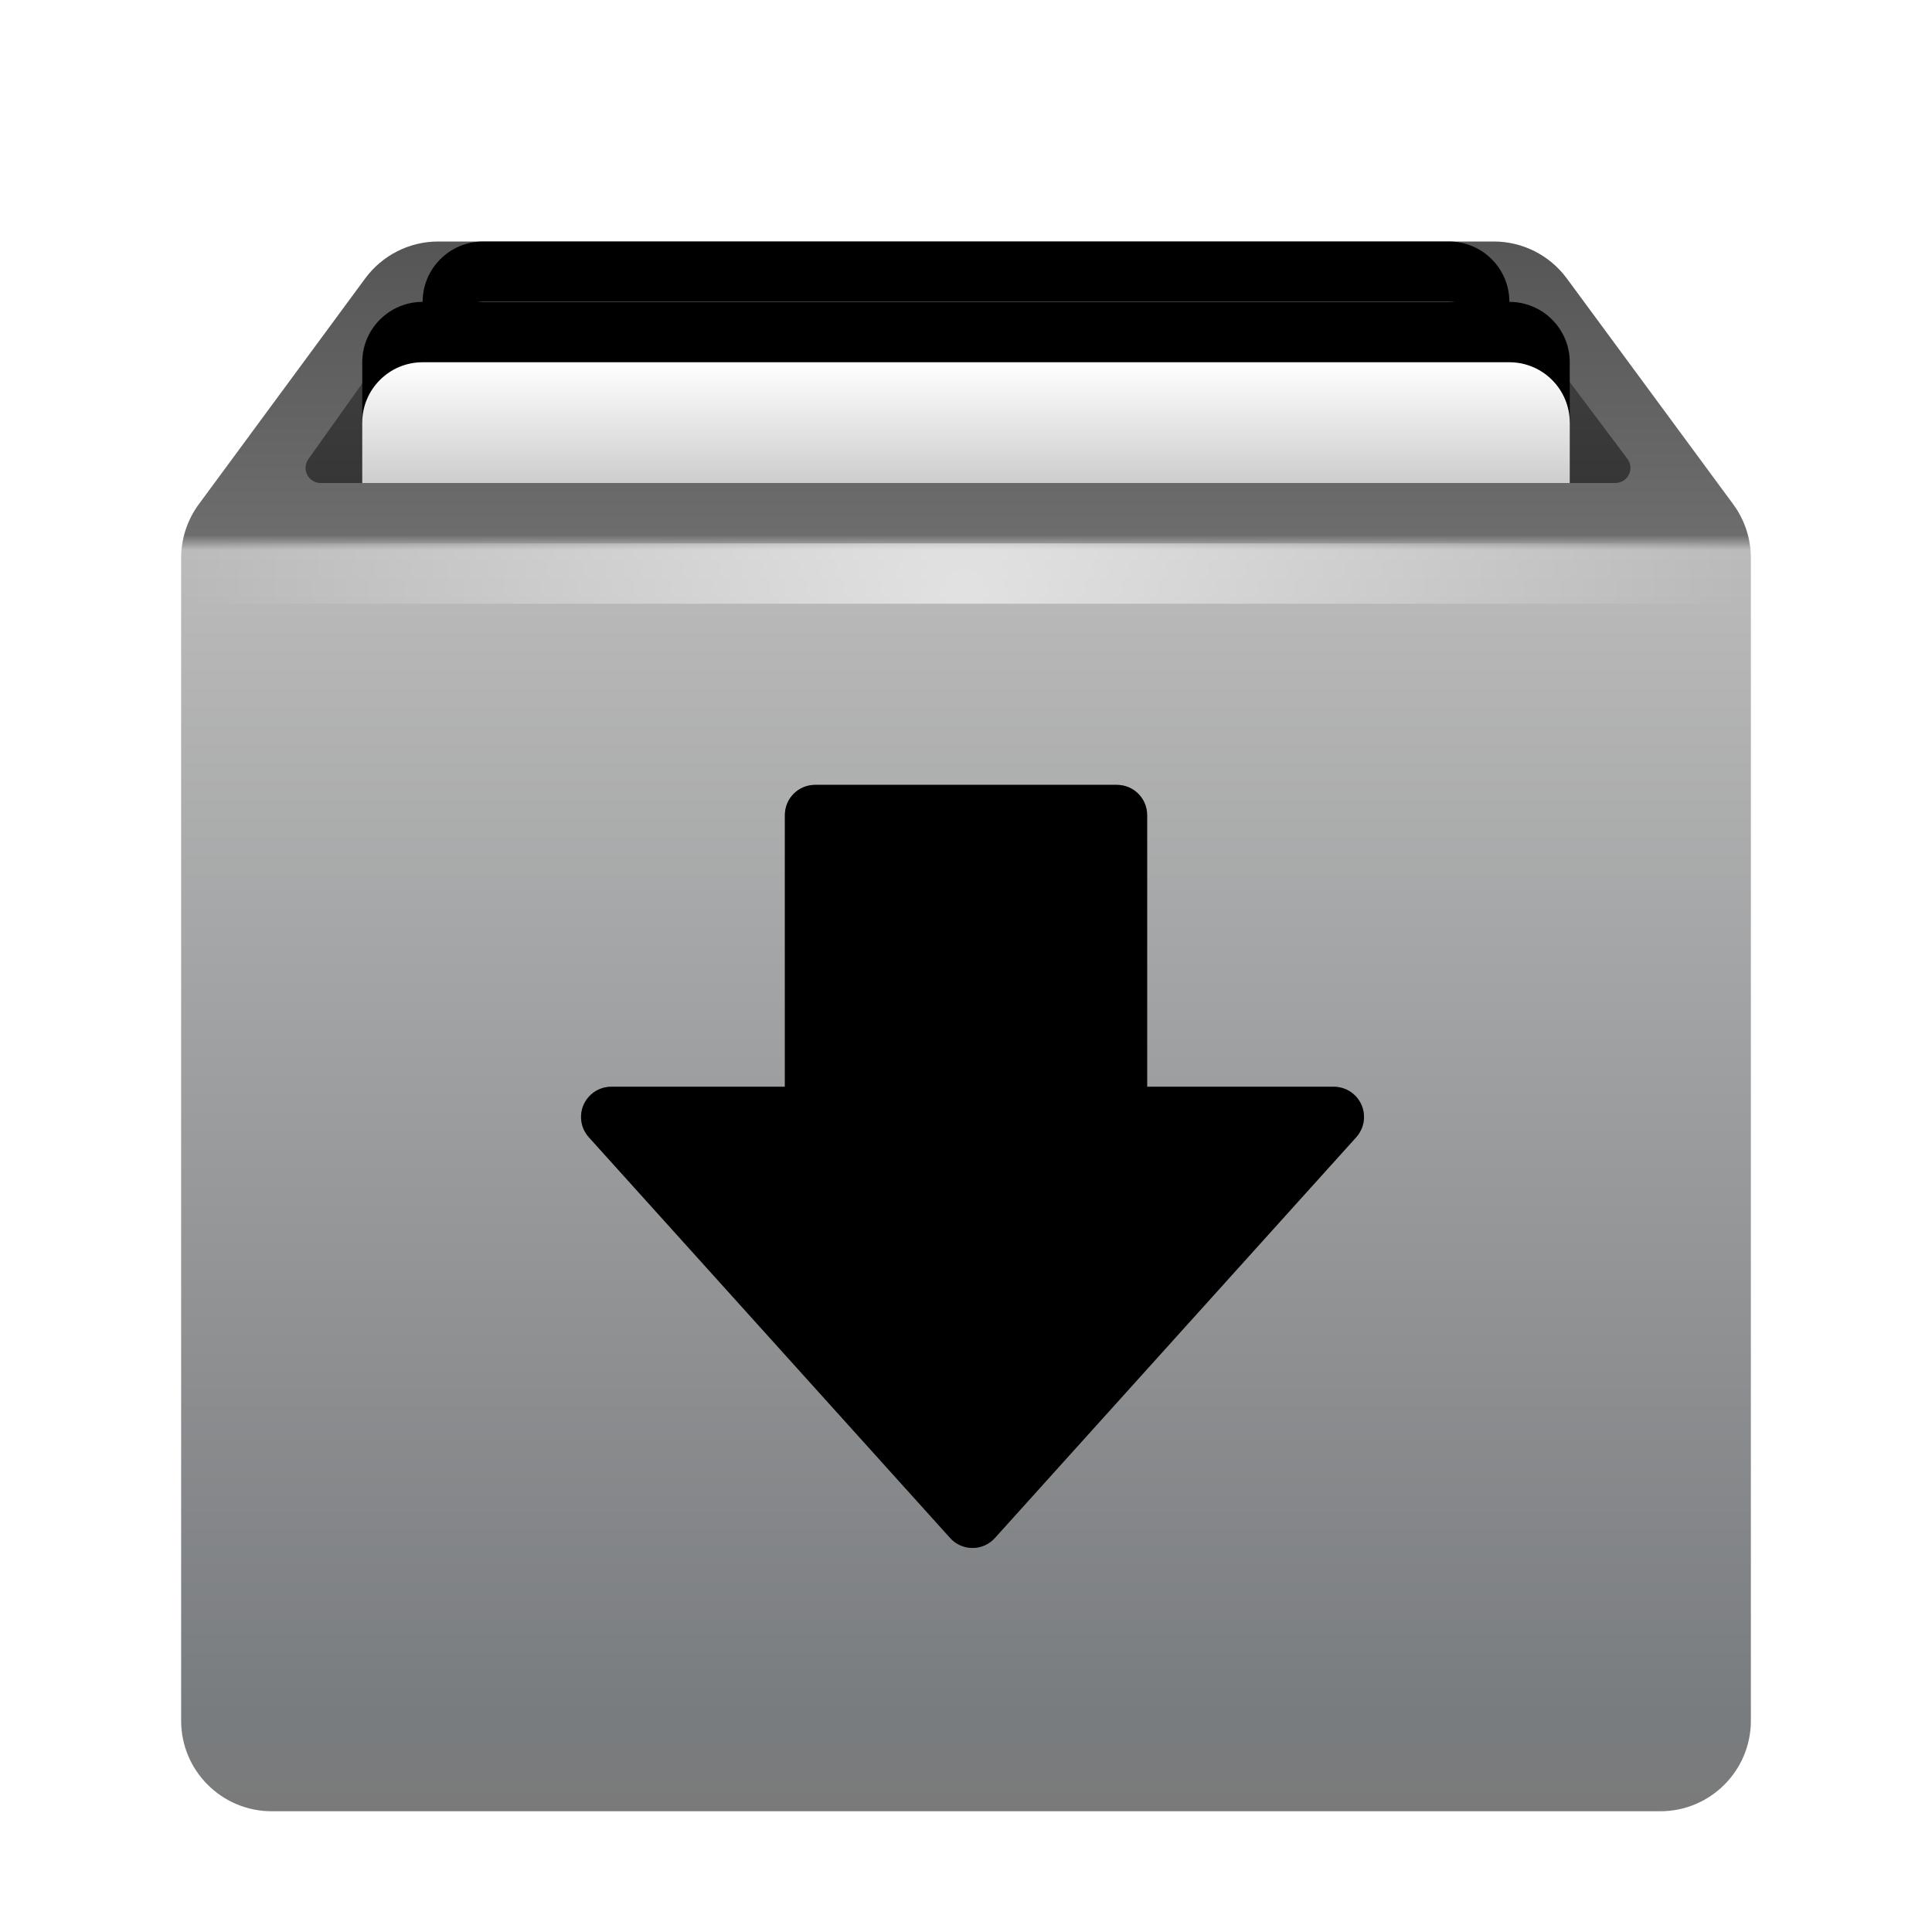 <svg xmlns="http://www.w3.org/2000/svg" xmlns:xlink="http://www.w3.org/1999/xlink" width="32" height="32" viewBox="0 0 32 32">
  <defs>
    <filter id="download-a" width="130.8%" height="142.3%" x="-15.4%" y="-26.9%" filterUnits="objectBoundingBox">
      <feOffset dy="1" in="SourceAlpha" result="shadowOffsetOuter1"/>
      <feGaussianBlur in="shadowOffsetOuter1" result="shadowBlurOuter1" stdDeviation=".5"/>
      <feColorMatrix in="shadowBlurOuter1" result="shadowMatrixOuter1" values="0 0 0 0 0   0 0 0 0 0   0 0 0 0 0  0 0 0 0.15 0"/>
      <feMerge>
        <feMergeNode in="shadowMatrixOuter1"/>
        <feMergeNode in="SourceGraphic"/>
      </feMerge>
    </filter>
    <linearGradient id="download-b" x1="50%" x2="50%" y1="0%" y2="100%">
      <stop offset="0%" stop-color="#555"/>
      <stop offset="18.969%" stop-color="#6D6D6D"/>
      <stop offset="19.907%" stop-color="#BBB"/>
      <stop offset="93.507%" stop-color="#797C7F"/>
      <stop offset="100%" stop-color="#7A7A7A"/>
    </linearGradient>
    <linearGradient id="download-c" x1="50%" x2="50%" y1="0%" y2="100%">
      <stop offset="0%" stop-color="#424242"/>
      <stop offset="100%" stop-color="#363636"/>
    </linearGradient>
    <linearGradient id="download-f" x1="50%" x2="50%" y1="0%" y2="99.836%">
      <stop offset="0%" stop-color="#FFF"/>
      <stop offset="68.43%" stop-color="#DDD"/>
      <stop offset="100%" stop-color="#CDCDCD"/>
    </linearGradient>
    <path id="download-e" d="M5,1 L21,1 C21.552,1 22,1.448 22,2 L22,3 L22,3 L4,3 L4,2 C4,1.448 4.448,1 5,1 Z"/>
    <filter id="download-d" width="155.6%" height="600%" x="-27.8%" y="-300%" filterUnits="objectBoundingBox">
      <feOffset dy="-1" in="SourceAlpha" result="shadowOffsetOuter1"/>
      <feGaussianBlur in="shadowOffsetOuter1" result="shadowBlurOuter1" stdDeviation="1.5"/>
      <feColorMatrix in="shadowBlurOuter1" values="0 0 0 0 0   0 0 0 0 0   0 0 0 0 0  0 0 0 0.124 0"/>
    </filter>
    <path id="download-g" d="M10,9.5 C10,9.224 10.224,9 10.5,9 L15.5,9 C15.776,9 16,9.224 16,9.5 L16,14 L19.092,14 C19.368,14 19.592,14.224 19.592,14.5 C19.592,14.624 19.546,14.743 19.464,14.835 L13.479,21.473 C13.295,21.679 12.978,21.695 12.773,21.51 L12.737,21.473 L12.737,21.473 L6.752,14.835 C6.568,14.63 6.584,14.314 6.789,14.129 C6.881,14.046 7,14 7.124,14 L10,14 L10,9.5 Z"/>
    <filter id="download-h" width="123.1%" height="123.7%" x="-11.6%" y="-11.9%" filterUnits="objectBoundingBox">
      <feGaussianBlur in="SourceAlpha" result="shadowBlurInner1" stdDeviation="1"/>
      <feOffset dy="1" in="shadowBlurInner1" result="shadowOffsetInner1"/>
      <feComposite in="shadowOffsetInner1" in2="SourceAlpha" k2="-1" k3="1" operator="arithmetic" result="shadowInnerInner1"/>
      <feColorMatrix in="shadowInnerInner1" result="shadowMatrixInner1" values="0 0 0 0 0   0 0 0 0 0   0 0 0 0 0  0 0 0 0.604 0"/>
      <feOffset dy="-1" in="SourceAlpha" result="shadowOffsetInner2"/>
      <feComposite in="shadowOffsetInner2" in2="SourceAlpha" k2="-1" k3="1" operator="arithmetic" result="shadowInnerInner2"/>
      <feColorMatrix in="shadowInnerInner2" result="shadowMatrixInner2" values="0 0 0 0 1   0 0 0 0 1   0 0 0 0 1  0 0 0 0.567 0"/>
      <feMerge>
        <feMergeNode in="shadowMatrixInner1"/>
        <feMergeNode in="shadowMatrixInner2"/>
      </feMerge>
    </filter>
    <linearGradient id="download-k" x1="50%" x2="50%" y1="0%" y2="99.836%">
      <stop offset="0%" stop-color="#FFF"/>
      <stop offset="68.43%" stop-color="#DDD"/>
      <stop offset="100%" stop-color="#CDCDCD"/>
    </linearGradient>
    <path id="download-j" d="M4,2 L22,2 C22.552,2 23,2.448 23,3 L23,4 L23,4 L3,4 L3,3 C3,2.448 3.448,2 4,2 Z"/>
    <filter id="download-i" width="150%" height="600%" x="-25%" y="-300%" filterUnits="objectBoundingBox">
      <feOffset dy="-1" in="SourceAlpha" result="shadowOffsetOuter1"/>
      <feGaussianBlur in="shadowOffsetOuter1" result="shadowBlurOuter1" stdDeviation="1.5"/>
      <feColorMatrix in="shadowBlurOuter1" values="0 0 0 0 0   0 0 0 0 0   0 0 0 0 0  0 0 0 0.124 0"/>
    </filter>
    <radialGradient id="download-l" cx="50%" cy="100%" r="1300%" fx="50%" fy="100%" gradientTransform="matrix(.038 0 0 1 .48 0)">
      <stop offset="0%" stop-color="#FFF"/>
      <stop offset="100%" stop-color="#FFF" stop-opacity="0"/>
    </radialGradient>
  </defs>
  <g fill="none" fill-rule="evenodd" filter="url(#download-a)" transform="translate(3 3)">
    <path fill="url(#download-b)" d="M4.258,0 L21.742,0 C22.219,1.46676012e-15 22.667,0.227 22.95,0.61 L25.708,4.353 C25.898,4.611 26,4.923 26,5.243 L26,24.5 C26,25.328 25.328,26 24.5,26 L1.5,26 C0.672,26 1.9409308e-15,25.328 0,24.5 L0,5.243 C-2.48170483e-15,4.923 0.102,4.611 0.292,4.353 L3.05,0.61 C3.333,0.227 3.781,-7.79853159e-16 4.258,0 Z"/>
    <path fill="url(#download-c)" d="M4.09,1 L21.88,1 C21.958,1 22.032,1.037 22.08,1.1 L23.955,3.6 C24.038,3.71 24.016,3.867 23.905,3.95 C23.862,3.982 23.809,4 23.755,4 L2.311,4 C2.173,4 2.061,3.888 2.061,3.75 C2.061,3.698 2.077,3.647 2.107,3.605 L3.886,1.105 C3.933,1.039 4.009,1 4.09,1 Z"/>
    <use fill="#000" filter="url(#download-d)" xlink:href="#download-e"/>
    <use fill="url(#download-f)" xlink:href="#download-e"/>
    <use fill="#000" fill-opacity=".416" xlink:href="#download-g"/>
    <use fill="#000" filter="url(#download-h)" xlink:href="#download-g"/>
    <use fill="#000" filter="url(#download-i)" xlink:href="#download-j"/>
    <use fill="url(#download-k)" xlink:href="#download-j"/>
    <polygon fill="url(#download-l)" fill-rule="nonzero" points="0 5 26 5 26 6 0 6" opacity=".584"/>
  </g>
</svg>
